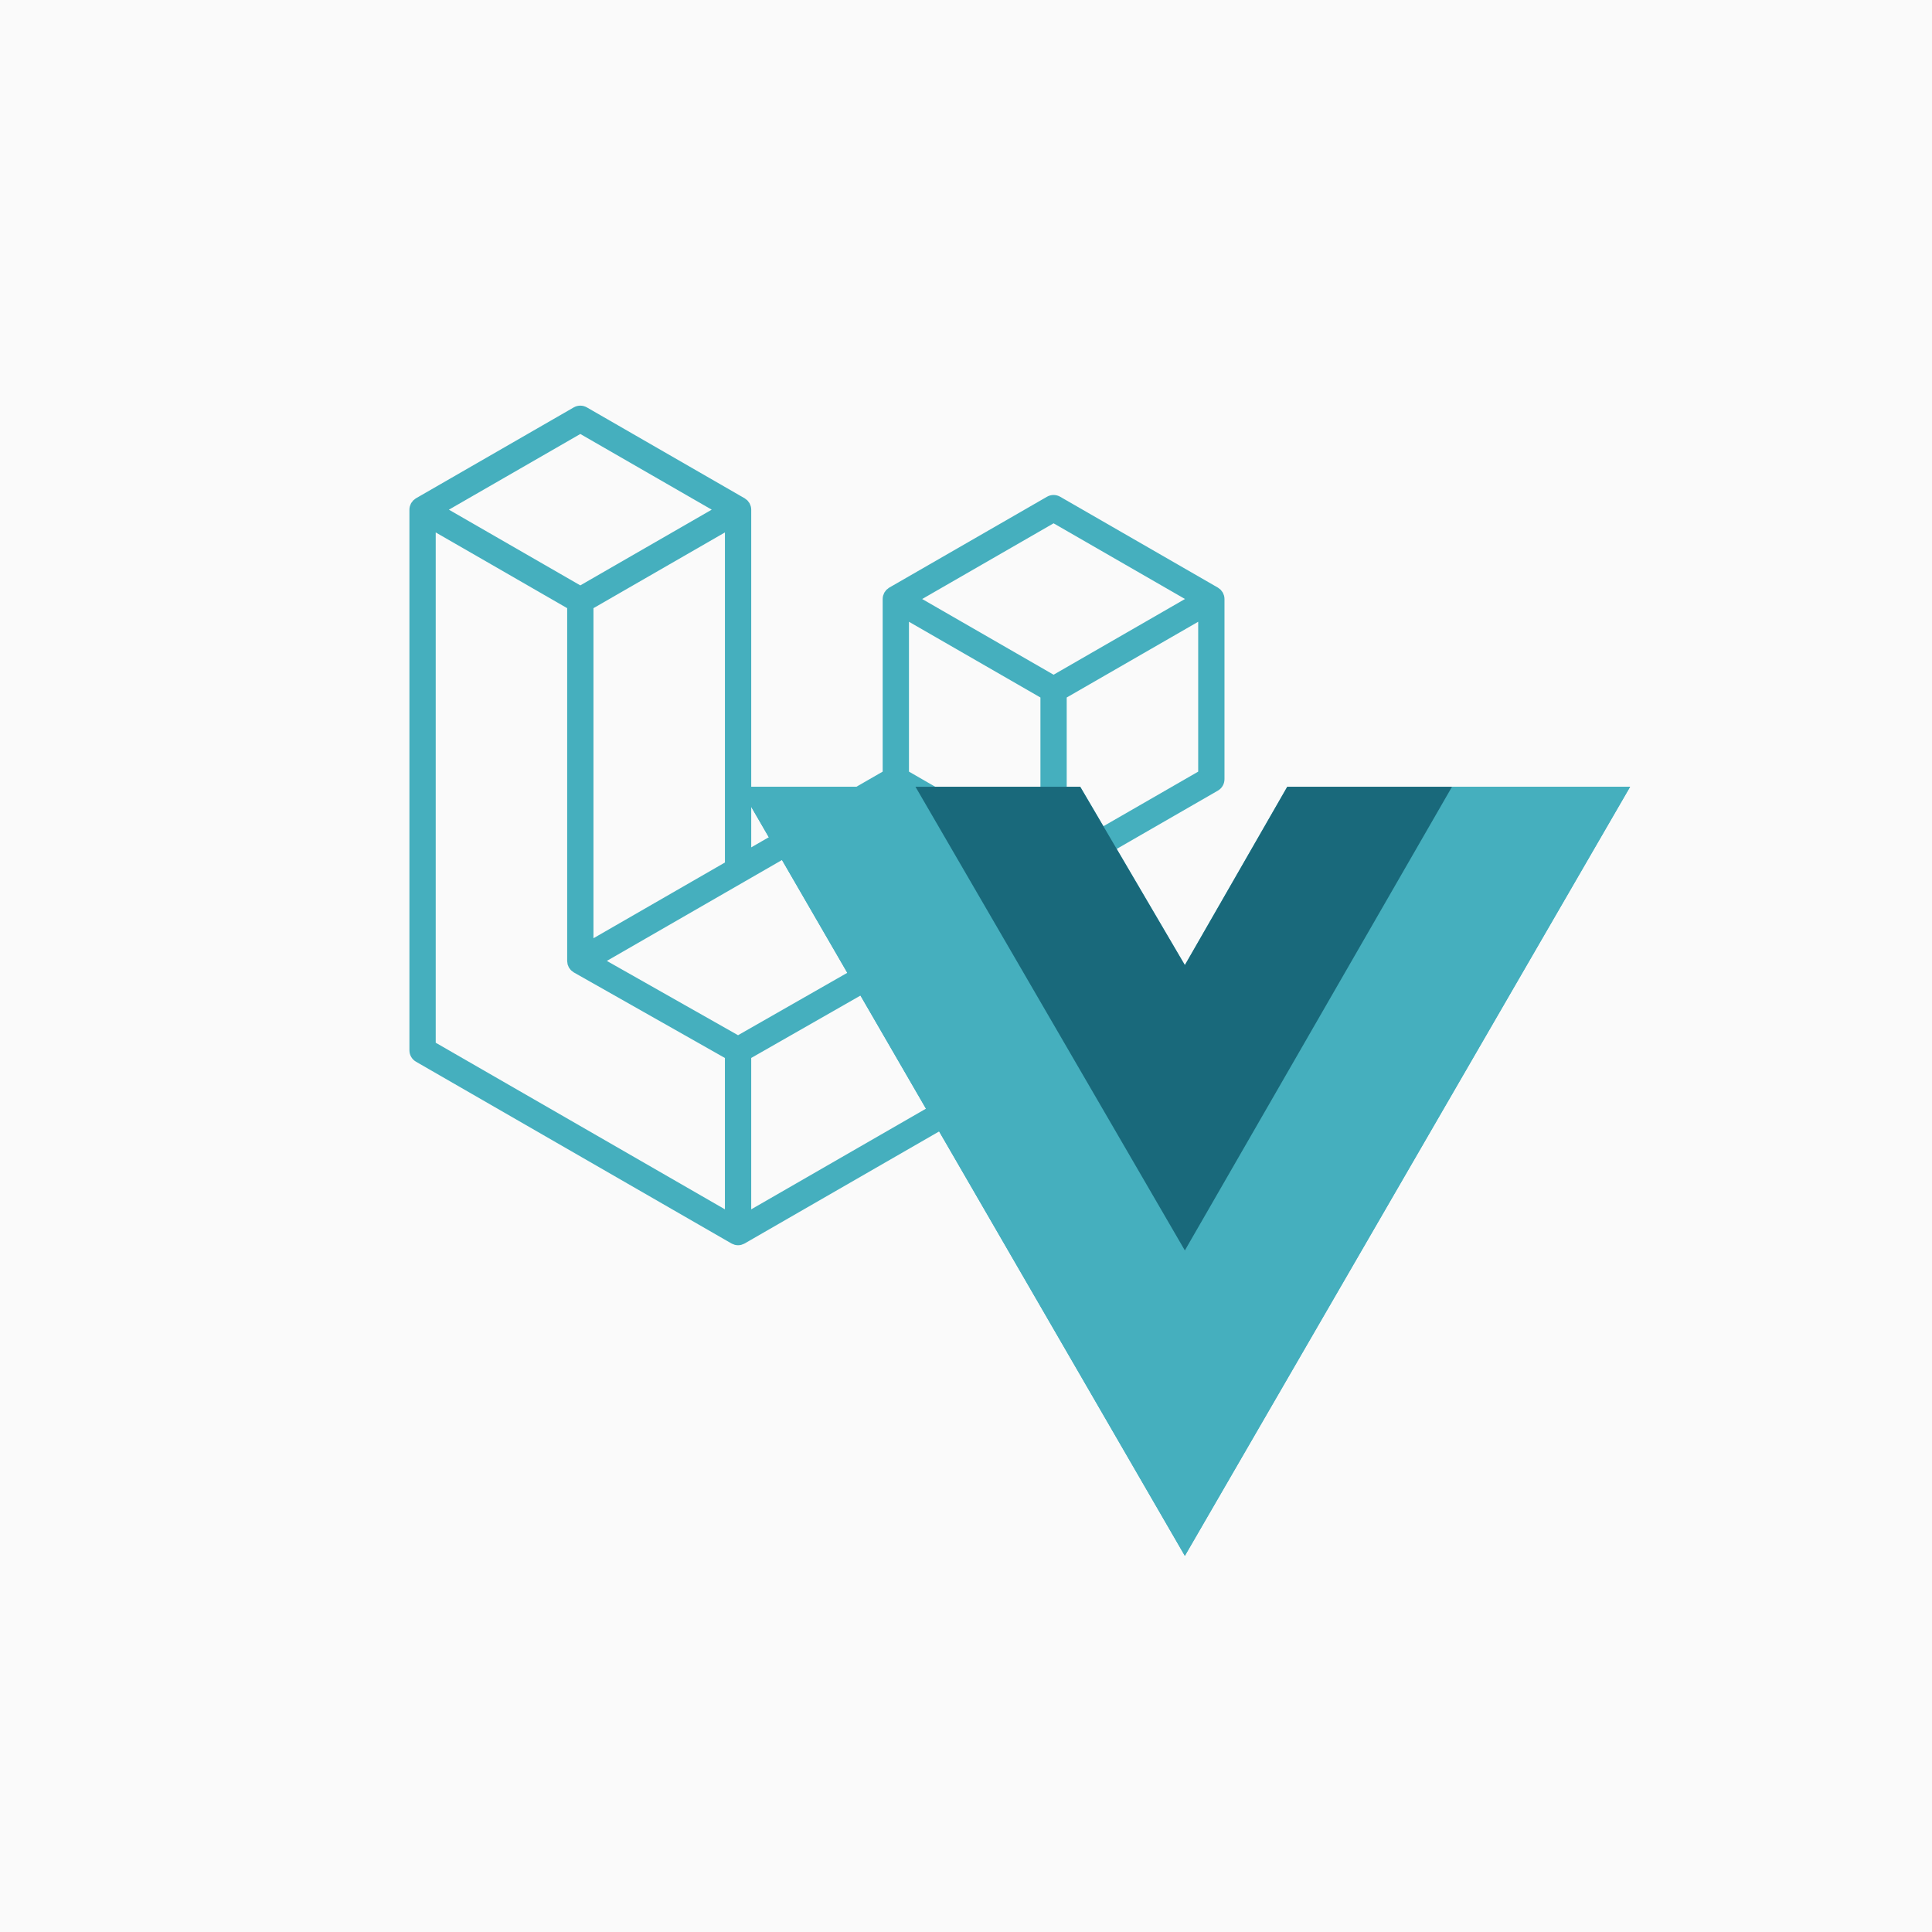 <svg width="1024" height="1024" viewBox="0 0 1024 1024" fill="none" xmlns="http://www.w3.org/2000/svg">
<rect width="1024" height="1024" fill="#FAFAFA"/>
<path d="M648.756 315.671C648.917 316.264 649 316.876 649 317.49V413.008C649 415.504 647.666 417.808 645.503 419.05L565.382 465.207V556.694C565.382 559.184 564.06 561.483 561.902 562.736L394.658 659.073C394.275 659.29 393.858 659.429 393.44 659.577C393.284 659.63 393.136 659.725 392.97 659.769C391.801 660.077 390.572 660.077 389.403 659.769C389.212 659.717 389.038 659.612 388.855 659.543C388.472 659.403 388.072 659.281 387.707 659.073L220.497 562.736C218.335 561.493 217 559.189 217 556.694V270.14C217 269.513 217.087 268.904 217.244 268.312C217.296 268.112 217.418 267.929 217.487 267.729C217.618 267.363 217.74 266.989 217.931 266.649C218.061 266.423 218.253 266.24 218.409 266.031C218.61 265.753 218.792 265.465 219.027 265.222C219.227 265.021 219.488 264.873 219.714 264.699C219.967 264.49 220.193 264.264 220.48 264.099H220.489L304.098 215.93C306.252 214.69 308.903 214.69 311.058 215.93L394.667 264.099H394.684C394.963 264.273 395.198 264.49 395.45 264.691C395.676 264.865 395.928 265.021 396.129 265.213C396.372 265.465 396.546 265.753 396.755 266.031C396.903 266.24 397.103 266.423 397.225 266.649C397.425 266.998 397.538 267.363 397.677 267.729C397.747 267.929 397.869 268.112 397.921 268.321C398.081 268.914 398.163 269.526 398.164 270.14V449.119L467.836 408.977V317.481C467.836 316.872 467.923 316.254 468.079 315.671C468.14 315.462 468.253 315.279 468.323 315.079C468.462 314.713 468.584 314.339 468.775 313.999C468.906 313.773 469.097 313.59 469.245 313.381C469.454 313.103 469.628 312.815 469.871 312.571C470.072 312.371 470.324 312.223 470.55 312.049C470.811 311.84 471.037 311.614 471.316 311.448H471.324L554.942 263.28C557.096 262.038 559.748 262.038 561.902 263.28L645.511 311.448C645.807 311.623 646.033 311.84 646.294 312.04C646.512 312.215 646.764 312.371 646.964 312.563C647.208 312.815 647.382 313.103 647.591 313.381C647.747 313.59 647.939 313.773 648.06 313.999C648.26 314.339 648.374 314.713 648.513 315.079C648.591 315.279 648.704 315.462 648.756 315.671ZM635.062 408.977V329.547L605.803 346.402L565.382 369.689V449.119L635.071 408.977H635.062ZM551.453 552.664V473.181L511.693 495.903L398.156 560.743V640.974L551.453 552.664ZM230.938 282.198V552.664L384.218 640.965V560.751L304.141 515.404L304.115 515.386L304.08 515.369C303.811 515.212 303.584 514.986 303.332 514.794C303.115 514.62 302.862 514.481 302.671 514.289L302.654 514.263C302.427 514.046 302.271 513.776 302.079 513.532C301.905 513.297 301.697 513.097 301.557 512.853L301.549 512.827C301.392 512.566 301.296 512.252 301.183 511.956C301.07 511.695 300.922 511.451 300.853 511.173V511.164C300.766 510.833 300.748 510.485 300.713 510.146C300.679 509.884 300.609 509.623 300.609 509.362V509.345V322.339L260.197 299.043L230.938 282.206V282.198ZM307.587 230.016L237.924 270.14L307.569 310.264L377.223 270.132L307.569 230.016H307.587ZM343.814 480.425L384.227 457.146V282.198L354.968 299.052L314.547 322.339V497.287L343.814 480.425ZM558.422 277.366L488.768 317.49L558.422 357.614L628.067 317.481L558.422 277.366ZM551.453 369.689L511.032 346.402L481.773 329.547V408.977L522.186 432.256L551.453 449.119V369.689ZM391.178 548.685L493.345 490.323L544.415 461.159L474.813 421.061L394.676 467.227L321.637 509.301L391.178 548.685Z" fill="#45AFBE"/>
<g clip-path="url(#clip0_42_17)">
<path d="M769.6 417H864L628 824.631L392 417H485.22H572.54L628 511.523L682.28 417H769.6Z" fill="#45AFBE"/>
<path d="M392 417L628 824.631L864 417H769.6L628 661.578L485.22 417H392Z" fill="#45AFBE"/>
<path d="M485.22 417L628 662.76L769.6 417H682.28L628 511.523L572.54 417H485.22Z" fill="#19697B"/>
</g>
<defs>
<clipPath id="clip0_42_17">
<rect width="472" height="408" fill="white" transform="translate(392 417)"/>
</clipPath>
</defs>
</svg>

